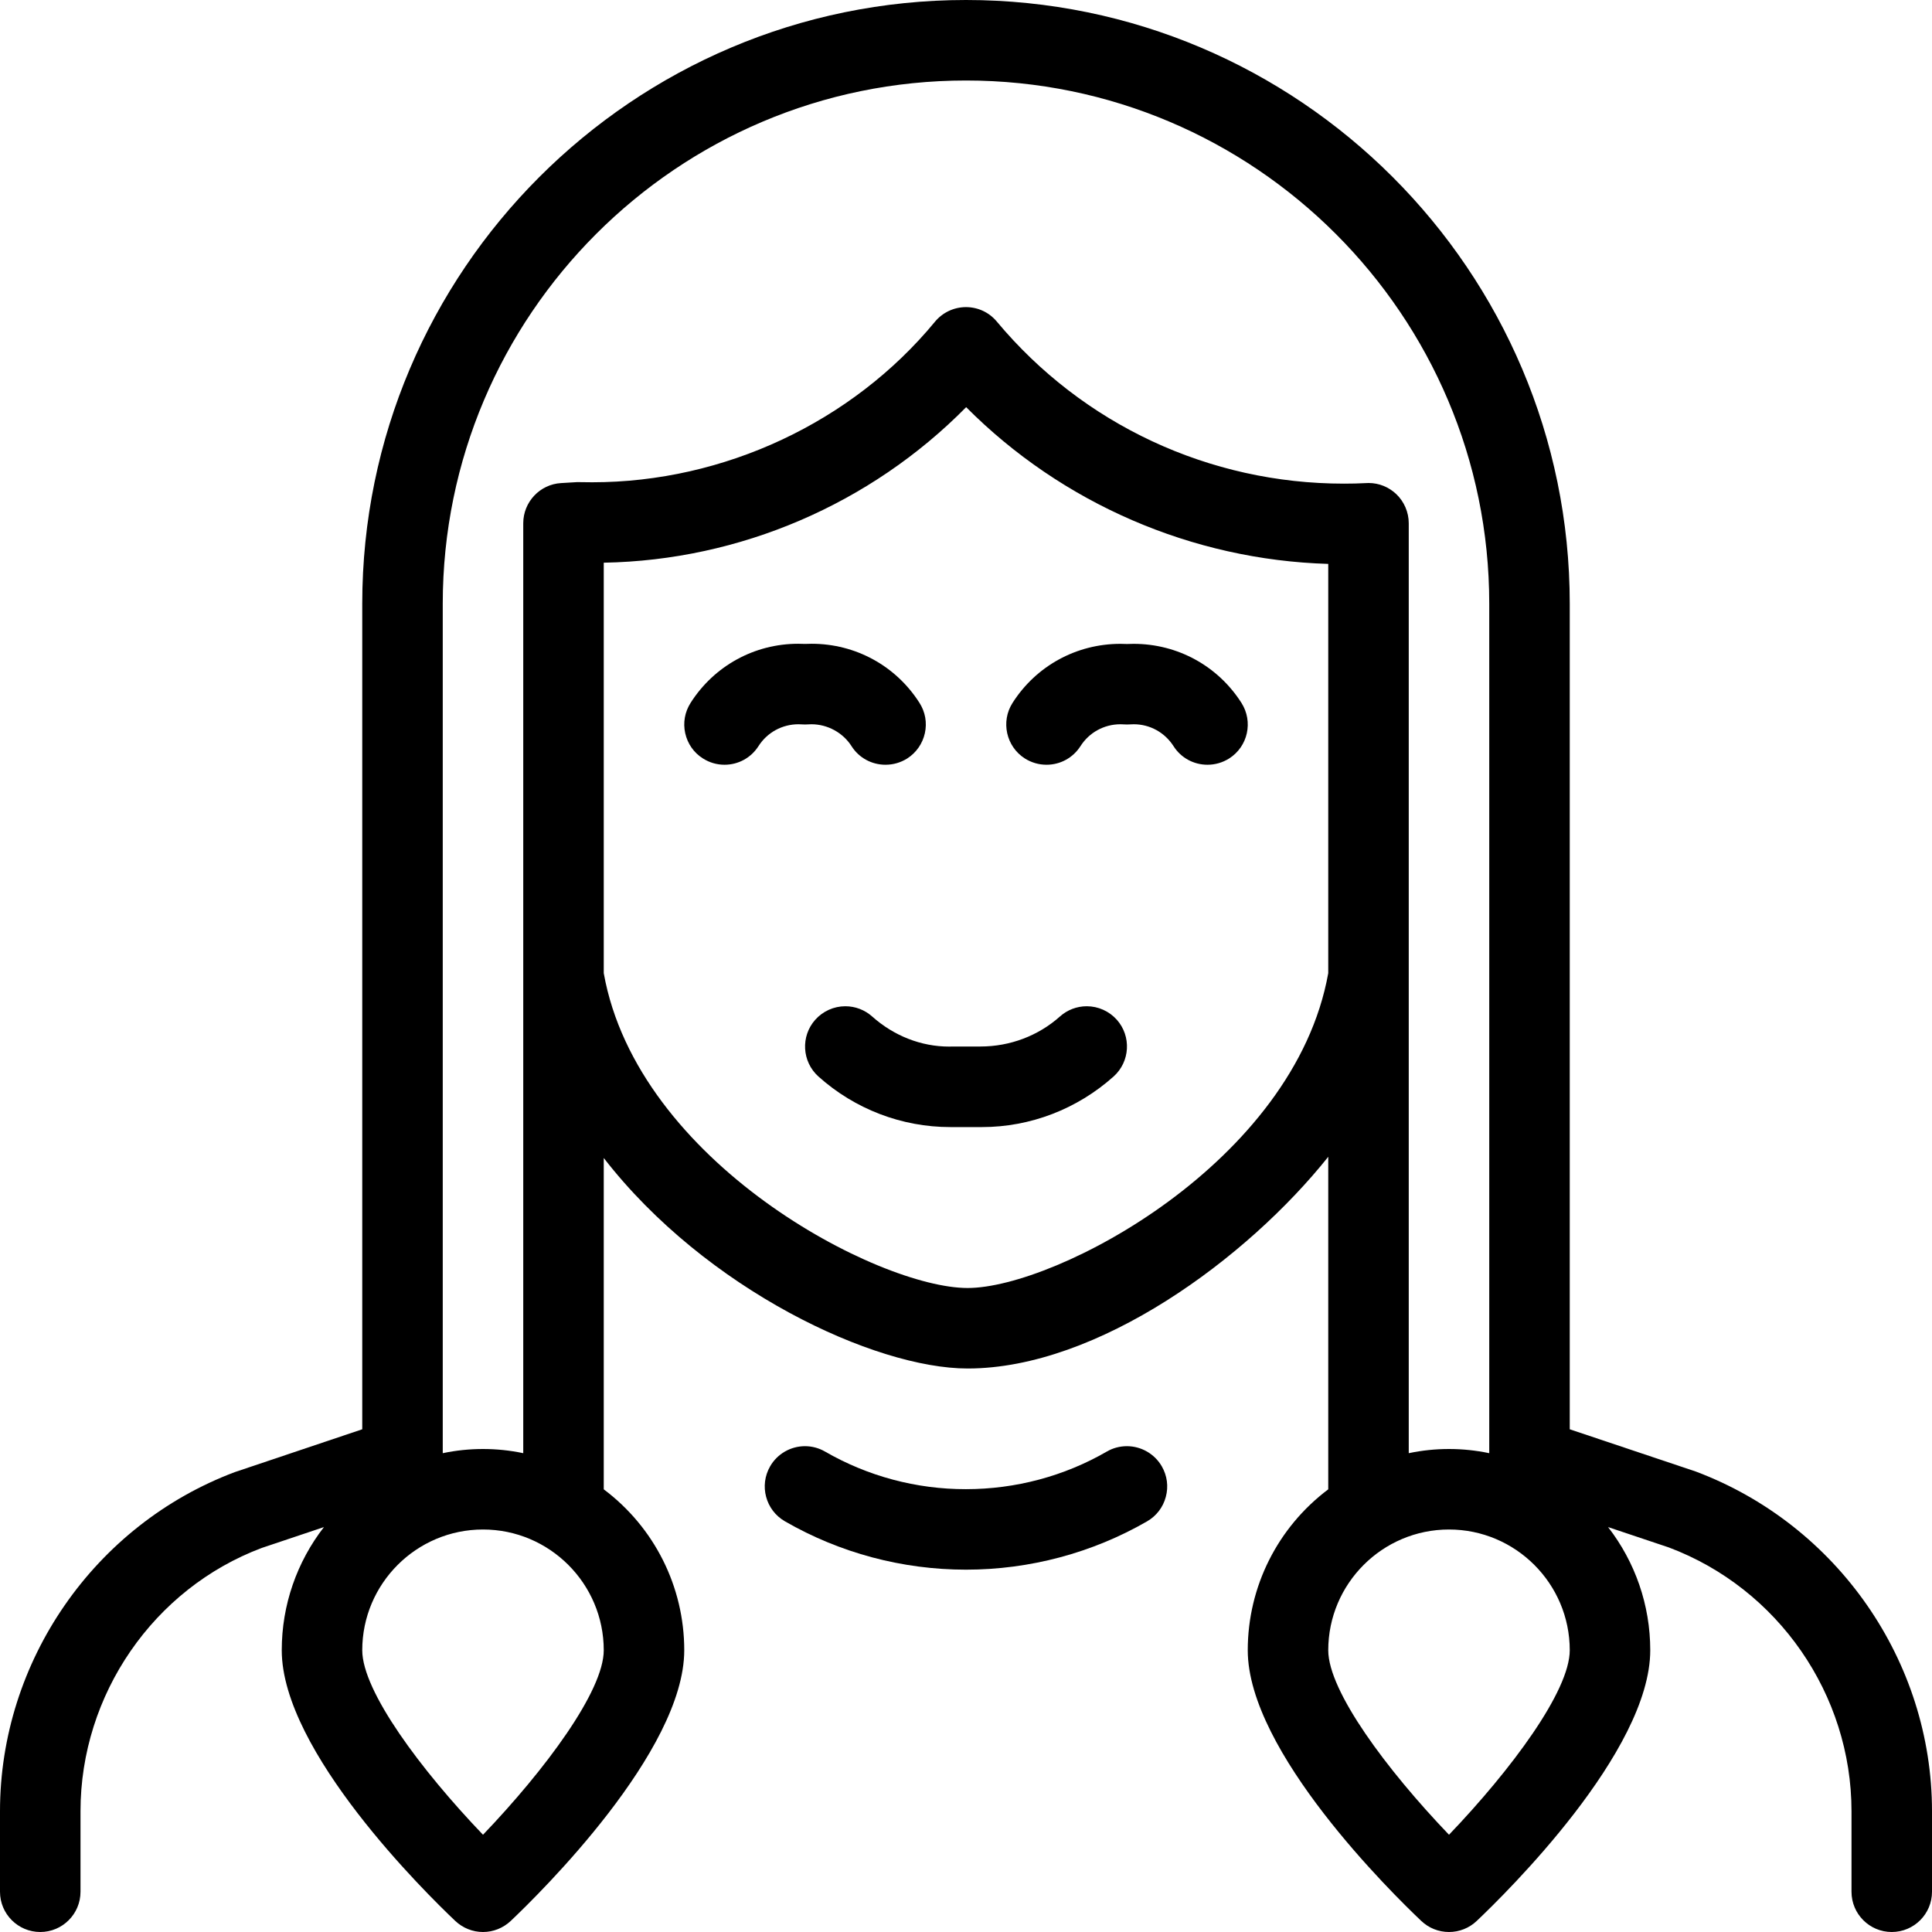<?xml version="1.0" encoding="utf-8"?>
<!-- Generator: Adobe Illustrator 22.1.0, SVG Export Plug-In . SVG Version: 6.00 Build 0)  -->
<svg version="1.1" id="Layer_1" xmlns="http://www.w3.org/2000/svg" xmlns:xlink="http://www.w3.org/1999/xlink" x="0px" y="0px"
	 viewBox="0 0 24 24" style="enable-background:new 0 0 24 24;" xml:space="preserve">
<g>
	<title>people-woman-6</title>
	<path d="M11.805,14.001c-0.604,0-1.186-0.223-1.638-0.628c-0.205-0.184-0.223-0.5-0.039-0.706c0.095-0.106,0.231-0.167,0.373-0.167
		c0.123,0,0.241,0.045,0.333,0.127c0.27,0.241,0.609,0.374,0.956,0.374L11.843,13l0.337,0c0.367,0,0.718-0.133,0.987-0.373
		c0.092-0.082,0.21-0.127,0.333-0.127c0.142,0,0.278,0.061,0.373,0.167c0.183,0.205,0.166,0.522-0.04,0.706
		c-0.453,0.405-1.034,0.628-1.635,0.628L11.805,14.001z"/>
	<path d="M9,9.5c-0.095,0-0.188-0.027-0.269-0.079C8.618,9.35,8.541,9.238,8.512,9.108c-0.029-0.13-0.005-0.264,0.067-0.377
		c0.293-0.46,0.793-0.734,1.337-0.734c0.028,0,0.057,0.001,0.085,0.002c0.027-0.001,0.054-0.002,0.081-0.002
		c0.546,0,1.047,0.274,1.34,0.734c0.072,0.113,0.096,0.246,0.067,0.377c-0.029,0.13-0.107,0.242-0.219,0.314
		C11.189,9.473,11.096,9.5,11,9.5c-0.172,0-0.33-0.086-0.422-0.231c-0.107-0.168-0.298-0.272-0.498-0.272
		C10.066,8.997,10.006,9,10,9C9.987,9,9.933,8.997,9.919,8.997c-0.203,0-0.389,0.102-0.497,0.272C9.329,9.414,9.172,9.5,9,9.5z"/>
	<path d="M15,9.5c-0.172,0-0.33-0.086-0.422-0.231c-0.109-0.17-0.293-0.272-0.494-0.272C14.069,8.997,14.007,9,14,9
		c-0.013,0-0.067-0.003-0.081-0.003c-0.203,0-0.389,0.102-0.497,0.272C13.329,9.414,13.172,9.5,13,9.5
		c-0.095,0-0.188-0.027-0.269-0.078c-0.232-0.148-0.301-0.458-0.153-0.69c0.293-0.46,0.794-0.734,1.34-0.734
		c0.027,0,0.055,0.001,0.082,0.002c0.027-0.001,0.054-0.002,0.082-0.002c0.546,0,1.047,0.274,1.34,0.734
		c0.148,0.233,0.08,0.542-0.153,0.69C15.188,9.473,15.095,9.5,15,9.5z"/>
	<path d="M23.5,24c-0.276,0-0.5-0.224-0.5-0.5v-1c0-1.45-0.912-2.767-2.269-3.277l-0.755-0.253c0.336,0.433,0.524,0.968,0.524,1.53
		c0,1.259-1.796,3.022-2.156,3.363C18.251,23.951,18.129,24,18,24s-0.251-0.049-0.344-0.137c-0.36-0.341-2.156-2.104-2.156-3.363
		c0-0.789,0.371-1.526,1-1.999v-4.131C15.495,15.63,13.64,17,12.02,17c-1.152,0-3.251-0.978-4.52-2.615v4.116
		c0.629,0.472,1,1.21,1,1.999c0,1.257-1.796,3.022-2.156,3.363C6.25,23.951,6.128,24,6,24s-0.25-0.049-0.344-0.137
		C5.296,23.522,3.5,21.757,3.5,20.5c0-0.562,0.188-1.097,0.524-1.53l-0.772,0.259C1.908,19.734,1,21.05,1,22.5v1
		C1,23.776,0.776,24,0.5,24S0,23.776,0,23.5v-1c0-1.864,1.172-3.557,2.917-4.213L4.5,17.755V7.5C4.5,3.365,7.865,0,12,0
		s7.5,3.365,7.5,7.5v10.255l1.566,0.525C22.825,18.942,24,20.636,24,22.5v1C24,23.776,23.776,24,23.5,24z M18,19
		c-0.827,0-1.5,0.673-1.5,1.5c0,0.508,0.727,1.485,1.5,2.292c0.773-0.808,1.5-1.785,1.5-2.292C19.5,19.673,18.827,19,18,19z M6,19
		c-0.827,0-1.5,0.673-1.5,1.5c0,0.508,0.727,1.485,1.5,2.292c0.773-0.808,1.5-1.785,1.5-2.292C7.5,19.673,6.827,19,6,19z M18,18
		c0.167,0,0.334,0.017,0.5,0.052V7.5C18.5,3.916,15.584,1,12,1C8.416,1,5.5,3.916,5.5,7.5v10.552C5.665,18.017,5.833,18,6,18
		s0.335,0.017,0.5,0.052V6.5c0-0.264,0.207-0.484,0.47-0.499l0.2-0.012C7.247,5.99,7.302,5.991,7.357,5.991
		c1.636,0,3.228-0.746,4.257-1.994c0.095-0.115,0.235-0.181,0.384-0.182c0.15,0,0.29,0.065,0.385,0.18
		c1.068,1.279,2.64,2.013,4.312,2.013c0.093,0,0.186-0.002,0.279-0.007C16.979,6,16.997,6,17.001,6c0.128,0,0.25,0.049,0.344,0.138
		C17.443,6.231,17.5,6.364,17.5,6.5v11.552C17.666,18.017,17.833,18,18,18z M7.5,12.089C7.92,14.442,10.913,16,12.02,16
		c1.095,0,4.059-1.558,4.48-3.911V7.005c-1.69-0.05-3.307-0.75-4.498-1.947C10.813,6.263,9.191,6.96,7.5,6.99V12.089z"/>
	<path d="M12,19.499c-0.791,0-1.569-0.208-2.25-0.601c-0.239-0.138-0.321-0.444-0.183-0.683c0.089-0.155,0.255-0.25,0.433-0.25
		c0.087,0,0.173,0.023,0.249,0.067c0.53,0.306,1.135,0.468,1.75,0.467c0.616,0,1.221-0.161,1.75-0.467
		c0.075-0.044,0.162-0.067,0.25-0.067c0.178,0,0.344,0.096,0.433,0.25c0.067,0.116,0.085,0.251,0.05,0.38
		c-0.034,0.129-0.117,0.237-0.233,0.304C13.569,19.291,12.791,19.499,12,19.499z"/>
</g>
</svg>
